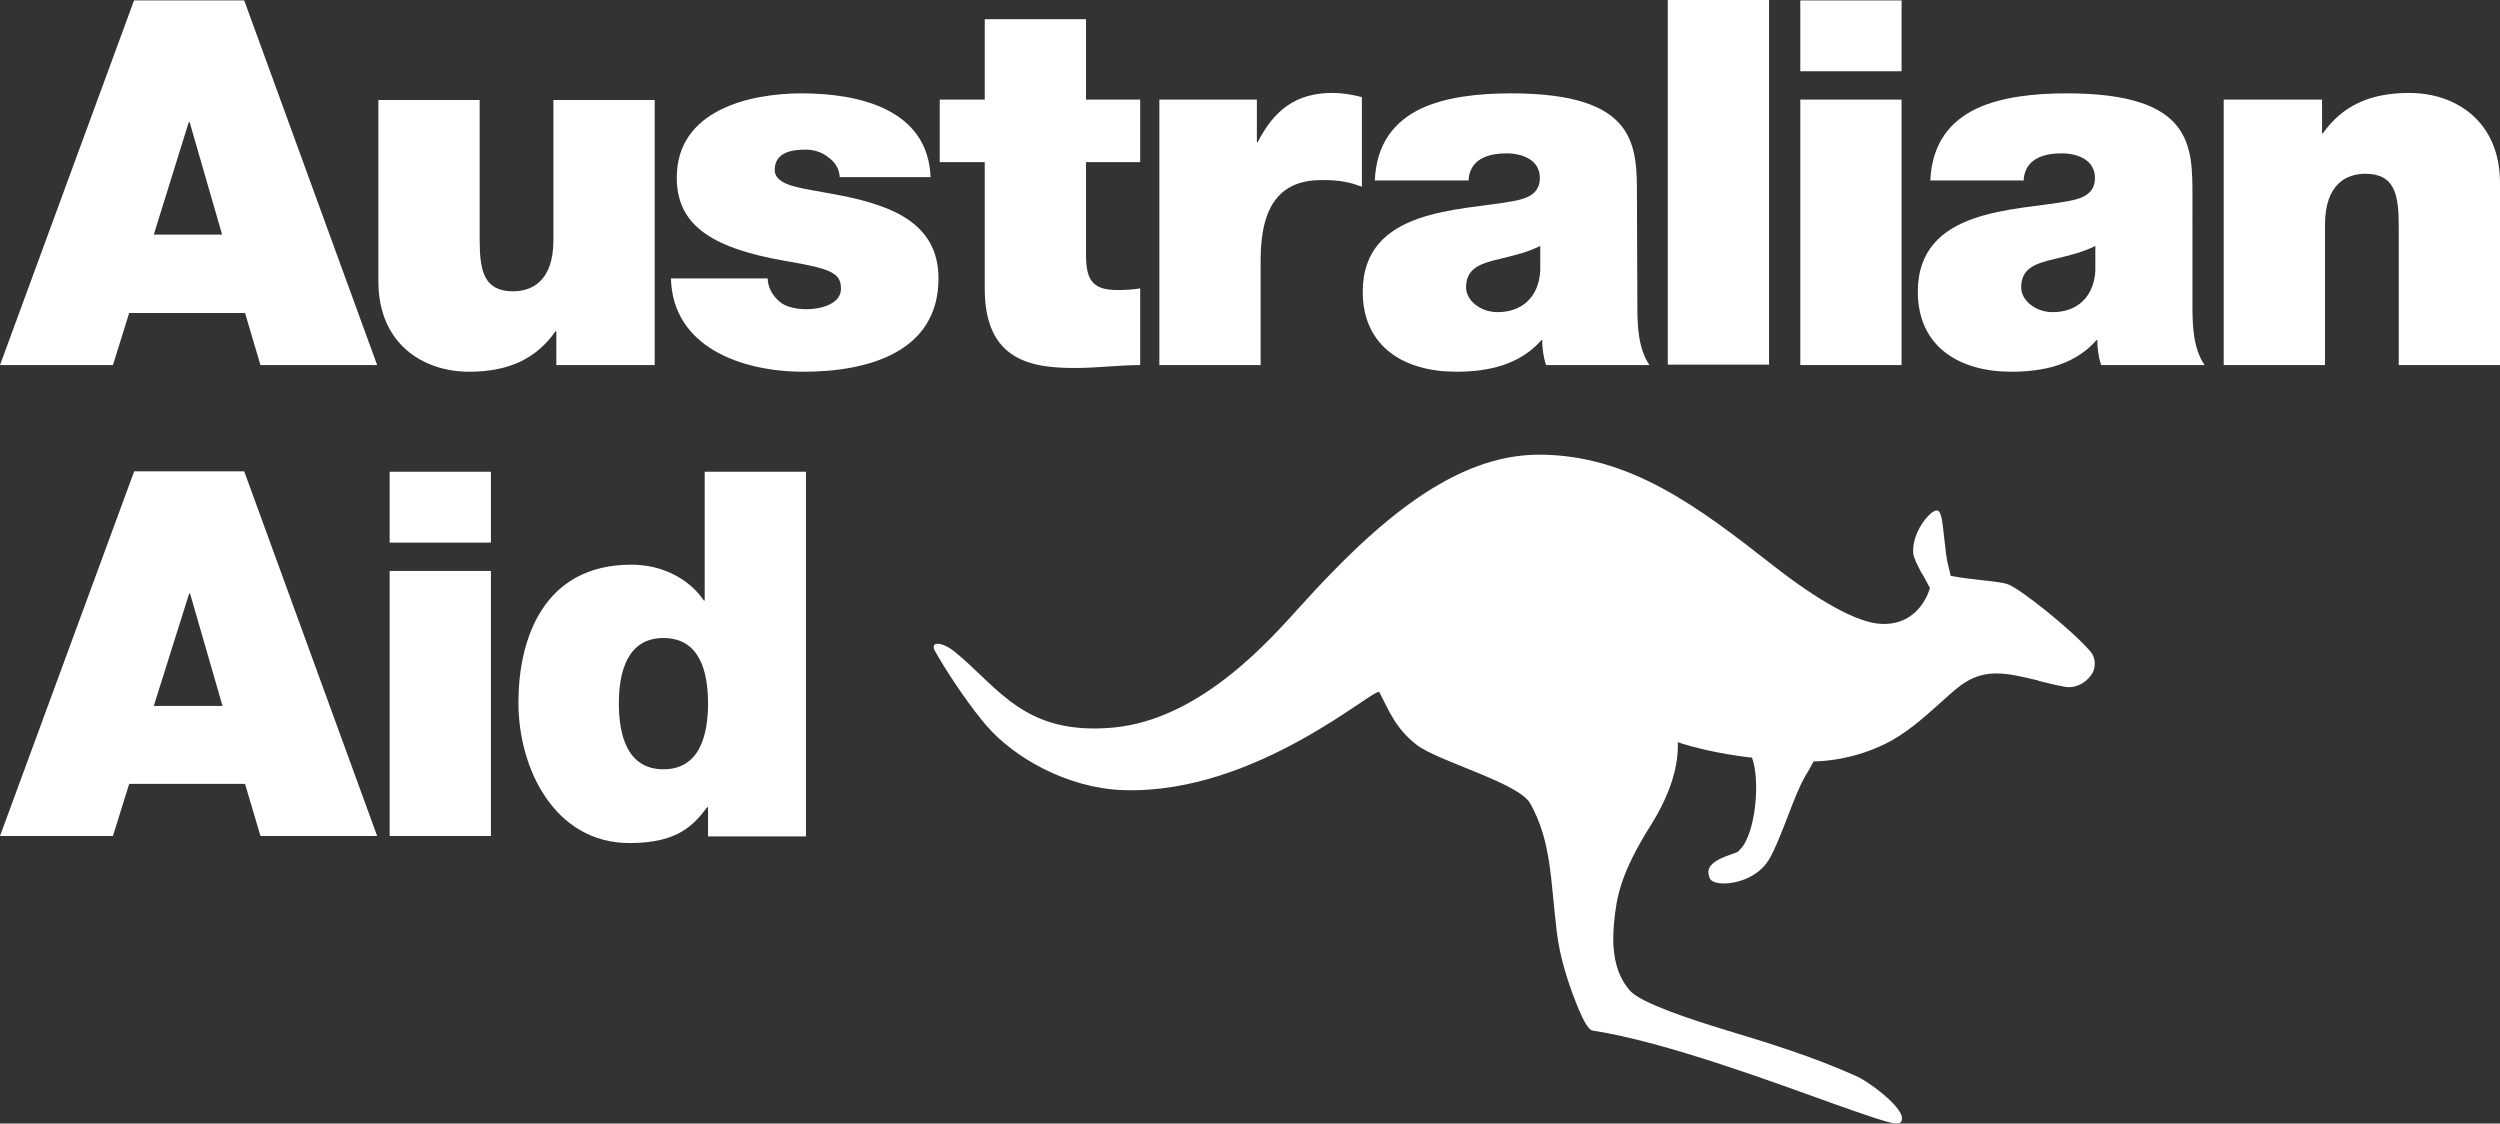 <?xml version="1.0" encoding="utf-8"?>
<!-- Generator: Adobe Illustrator 23.0.1, SVG Export Plug-In . SVG Version: 6.00 Build 0)  -->
<svg version="1.1" id="layer" xmlns="http://www.w3.org/2000/svg" xmlns:xlink="http://www.w3.org/1999/xlink" x="0px" y="0px"
	 viewBox="0 0 599.9 269.6" style="enable-background:new 0 0 599.9 269.6;" xml:space="preserve">
<rect x="0" y="0" width="599.9" height="269.6" fill="#333333" stroke="none"/>
<style type="text/css">
	.st0{fill:#FFFFFF;}
</style>
<g>
	<path class="st0" d="M501.6,156.3c-4.6-5.3-16.9-15.1-19.8-16.1c-1-0.4-3.7-0.7-7.3-1.1c-1.4-0.2-2.8-0.3-3.9-0.5l-2.5-0.4
		l-0.6-2.5c-0.5-1.8-0.7-4.5-1-6.9c-0.5-4.8-0.8-6.2-1.7-6.3h-0.1c-0.5,0-1.3,0.5-2.1,1.4c-1.8,1.9-3.7,5.3-3.5,8.8
		c0.1,1.2,1.1,3.1,2,4.8l0.1,0.1c0.3,0.5,0.7,1.2,1,1.8l0.9,1.7c0,0-2.2,9.1-11.8,8.6c-5.7-0.3-15-5.5-26.2-14.3
		c-17.5-13.7-34.1-26.3-55.8-26.3c-20.1,0-38.6,15.7-57.1,36.2c-7.1,7.8-23.9,27.4-45.2,29.3s-27.4-9.7-37.9-18.2
		c-3.1-2.5-6.1-2.6-4.7-0.1c3.5,6.2,8.9,13.9,12.3,17.8c6.6,7.7,19.5,15.1,33,15.5c31.9,1,60.5-25.1,61.3-23.5
		c2.3,4.4,3.8,8.6,8.9,12.6s24.5,9.1,27.3,14.1c5.1,9.2,4.8,17.9,6.4,31.1c0.7,5.8,2.7,11.9,4.5,16.5c2,5.1,3.2,6.8,4.1,6.9
		c17.6,2.7,44.5,12.8,58.2,17.7c7.4,2.6,12.7,4.5,14.6,4.6c0.6,0,1-0.1,1.2-0.4c0.3-0.5,0.2-1.1,0.1-1.5c-1-3-7.7-8-10.7-9.4
		c-10.6-4.8-22.1-8.3-31.4-11.1c-8.2-2.5-20.5-6.5-23.1-9.5c-2.1-2.5-4.7-6.8-3.8-16.2c0.6-6.4,1.6-12,8.9-23.6
		c4.8-7.7,6.6-14.3,6.4-19.8c8.4,2.8,17.8,3.7,17.8,3.7c2,5.2,1,18.2-2.9,22.1l-0.5,0.5l-0.7,0.3c-0.3,0.1-0.9,0.3-1.4,0.5
		c-5.8,2-5.1,4.1-4.7,5.4c0.3,0.9,1.6,1.4,3.5,1.4c2.7,0,7.9-1.2,10.7-5.6c1.5-2.4,3.5-7.6,5.4-12.6c2-5.1,2.7-6.5,4.3-9.1l1.1-2
		c0,0,9.3,0.2,18.7-5c4.8-2.7,8.7-6.4,12.1-9.4c2.2-2,4.1-3.7,5.8-4.7c2.3-1.4,4.6-2,7.3-2c3,0,6.3,0.8,10,1.7l0.2,0.1
		c1.9,0.5,4,1,6.2,1.4c2.7,0.5,5.7-1.2,6.9-3.9C502.9,159.2,502.7,157.6,501.6,156.3"/>
</g>
<path class="st0" d="M45.3,29.3h0.2l7.8,27H36.9L45.3,29.3z M32.2,0L0,87.6h27.1L31,75.1h27.8l3.7,12.5h28L58.6,0.1H32.2V0z"/>
<g>
	<path class="st0" d="M156.9,87.6h-23.4v-8.1h-0.2c-4.5,6.4-11,9.7-20.7,9.7c-11.4,0-21.8-7-21.8-21.6V24h24.3v33.4
		c0,7.4,0.9,12.5,8,12.5c4.2,0,9.7-2.1,9.7-12.3V24h24.3v63.6H156.9z"/>
	<path class="st0" d="M201.5,42.5c-0.1-2.1-1.2-3.7-2.8-4.8c-1.5-1.2-3.4-1.8-5.4-1.8c-3.4,0-7.4,0.7-7.4,4.9c0,1.8,1.5,2.7,2.8,3.3
		c4,1.7,13.2,2.2,21.3,4.9c8.1,2.6,15.2,7.3,15.2,17.8c0,17.7-16.9,22.4-32.4,22.4c-15,0-31.4-6-31.8-22.4h23.2
		c0.1,2.2,1.1,4.1,2.9,5.6c1.2,1.1,3.6,1.8,6.5,1.8c3.2,0,8.2-1.2,8.2-4.9c0-3.7-2.1-4.8-13.4-6.7c-18.5-3.2-26-9.1-26-20
		c0-16.1,17.3-20.2,30-20.2c13.7,0,30.3,3.8,30.9,20.1H201.5z"/>
	<path class="st0" d="M260.6,23.9h13v15h-13v22.2c0,5.9,1.4,8.5,7.5,8.5c1.8,0,3.7-0.1,5.5-0.4v18.4c-4.9,0-10.4,0.7-15.6,0.7
		c-10.3,0-21.7-1.6-21.7-19V38.9h-10.8v-15h10.8V4.6h24.3L260.6,23.9L260.6,23.9z"/>
	<path class="st0" d="M278.3,23.9h23.3v10.2h0.2c3.9-7.6,9.1-11.8,17.9-11.8c2.4,0,4.8,0.4,7.1,1v21.5c-2.5-0.9-4.7-1.6-9.6-1.6
		c-9.6,0-14.7,5.6-14.7,19.2v25.2h-24.3V23.9H278.3z"/>
	<path class="st0" d="M392.9,73.4c0,4.8,0.2,10.2,2.9,14.2H371c-0.6-1.7-1-4.3-0.9-6h-0.2c-5.2,5.9-12.6,7.6-20.5,7.6
		c-12.3,0-22.4-5.9-22.4-19.2c0-20.1,23.5-19.4,35.9-21.7c3.3-0.6,6.6-1.6,6.6-5.6c0-4.3-4.1-5.9-8-5.9c-7.5,0-9,3.8-9.1,6.5h-22.5
		c0.4-9,4.8-14.2,11-17.2c6.1-2.9,14.2-3.7,21.7-3.7c30.4,0,30.2,12.6,30.2,24.9L392.9,73.4L392.9,73.4z M369.6,59
		c-2.9,1.5-6.3,2.3-9.6,3.1c-5.4,1.2-8.2,2.6-8.2,6.9c0,2.9,3.2,5.9,7.6,5.9c5.5,0,9.8-3.3,10.2-9.9V59z"/>
	<rect x="400.2" class="st0" width="24.3" height="87.5"/>
	<path class="st0" d="M456.3,17.1H432v-17h24.3V17.1z M432,23.9h24.3v63.7H432V23.9z"/>
	<path class="st0" d="M526.1,73.4c0,4.8,0.2,10.2,2.9,14.2h-24.8c-0.6-1.7-1-4.3-0.9-6h-0.2c-5.2,5.9-12.6,7.6-20.5,7.6
		c-12.3,0-22.4-5.9-22.4-19.2c0-20.1,23.5-19.4,35.9-21.7c3.3-0.6,6.6-1.6,6.6-5.6c0-4.3-4.1-5.9-8-5.9c-7.5,0-9,3.8-9.1,6.5h-22.4
		c0.4-9,4.8-14.2,11-17.2c6.1-2.9,14.2-3.7,21.7-3.7c30.4,0,30.2,12.6,30.2,24.9V73.4z M502.8,59c-2.9,1.5-6.3,2.3-9.6,3.1
		c-5.4,1.2-8.2,2.6-8.2,6.9c0,2.9,3.2,5.9,7.6,5.9c5.5,0,9.8-3.3,10.2-9.9V59z"/>
	<path class="st0" d="M533.8,23.9h23.4V32h0.2c4.5-6.4,11-9.7,20.7-9.7c11.4,0,21.8,7,21.8,21.6v43.7h-24.3V54.2
		c0-7.4-0.9-12.5-8-12.5c-4.2,0-9.7,2.1-9.7,12.3v33.6h-24.3V23.9H533.8z"/>
	<path class="st0" d="M32.2,113.1h26.4l31.9,87.5h-28l-3.7-12.5H31l-3.9,12.5H0L32.2,113.1z M53.4,169.4l-7.8-27h-0.2l-8.5,27H53.4z
		"/>
	<path class="st0" d="M117.8,130.2H93.5v-17h24.3V130.2z M93.5,137h24.3v63.6H93.5V137z"/>
	<path class="st0" d="M193.3,200.7h-23.4v-7h-0.2c-3.1,4-6.7,8.6-18.6,8.6c-18,0-26.7-17.8-26.7-33.7c0-15,5.8-33.1,27.1-33.1
		c7.2,0,13.7,3.2,17.4,8.6h0.2v-30.9h24.3v87.5H193.3z M159.2,153.1c-8.7,0-10.7,8.2-10.7,15.7c0,7.6,2,15.8,10.7,15.8
		s10.7-8.2,10.7-15.8C169.9,161.3,168,153.1,159.2,153.1"/>
</g>
</svg>

